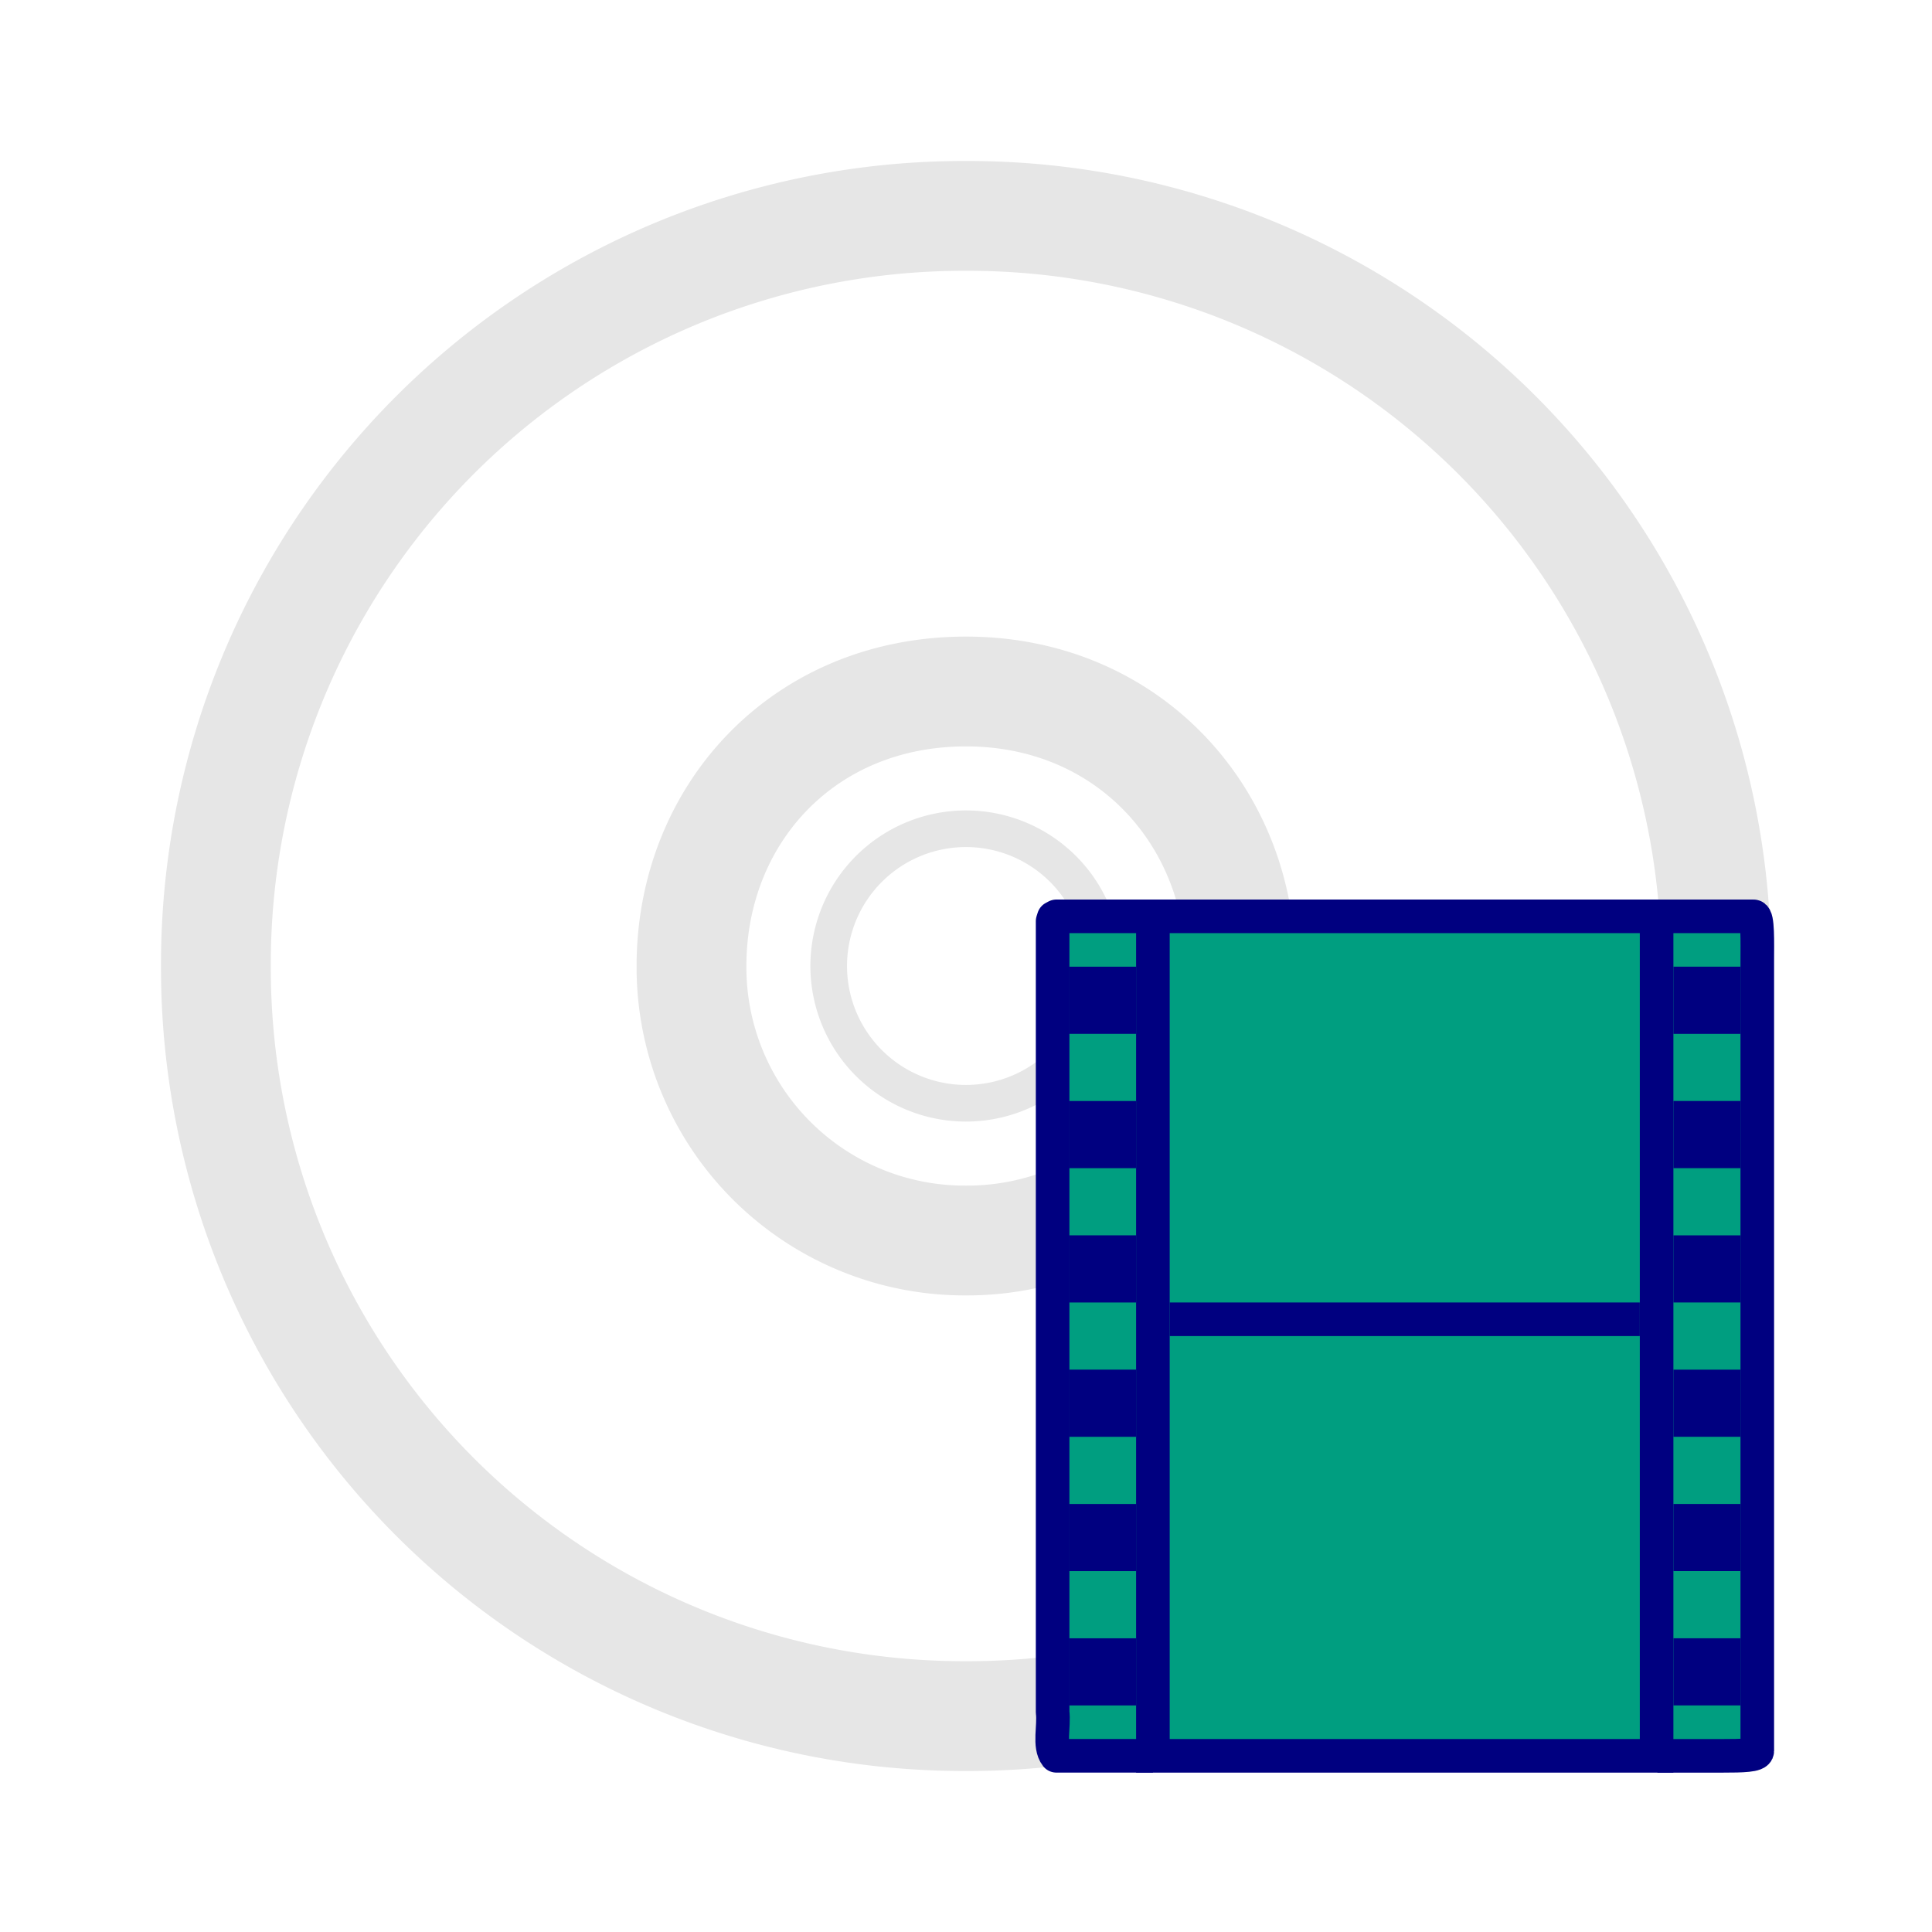 <svg xmlns="http://www.w3.org/2000/svg" version="1" width="24" height="24"><defs><linearGradient id="l"><stop offset="0" stop-color="#ececec"/><stop offset="1" stop-color="#979797"/></linearGradient><linearGradient id="j"><stop offset="0"/><stop offset="1" stop-opacity="0"/></linearGradient><linearGradient id="i"><stop offset="0" stop-color="#b4b4b4"/><stop offset="1" stop-color="#969696"/></linearGradient><linearGradient x1="12.274" y1="32.416" x2="35.391" y2="14.203" id="h" gradientUnits="userSpaceOnUse"><stop offset="0" stop-color="#dedbde"/><stop offset=".5" stop-color="#e6e6e6"/><stop offset="1" stop-color="#d2d2d2"/></linearGradient><linearGradient id="g"><stop offset="0" stop-color="#aaa"/><stop offset="1" stop-color="#d4d4d4"/></linearGradient><linearGradient id="f"><stop offset="0" stop-color="#fff"/><stop offset="1" stop-color="#fff" stop-opacity="0"/></linearGradient><linearGradient id="a"><stop offset="0" stop-color="#fcd9cd"/><stop offset="1" stop-color="#fcd9cd" stop-opacity="0"/></linearGradient><linearGradient id="b"><stop offset="0" stop-color="#ebeec7"/><stop offset="1" stop-color="#ebeec7" stop-opacity="0"/></linearGradient><linearGradient id="c"><stop offset="0" stop-color="#c4ebdd"/><stop offset="1" stop-color="#c4ebdd" stop-opacity="0"/></linearGradient><linearGradient id="d"><stop offset="0" stop-color="#c1cbe4"/><stop offset="1" stop-color="#c1cbe4" stop-opacity="0"/></linearGradient><linearGradient id="e"><stop offset="0" stop-color="#e6cde2"/><stop offset="1" stop-color="#e6cde2" stop-opacity="0"/></linearGradient><linearGradient id="k"><stop offset="0" stop-color="#ddd"/><stop offset="1" stop-color="#ccc"/></linearGradient><linearGradient id="m"><stop offset="0" stop-color="#81aac3"/><stop offset="1" stop-color="#4e82a3"/></linearGradient><linearGradient id="n"><stop offset="0" stop-opacity="0"/><stop offset=".5"/><stop offset="1" stop-opacity="0"/></linearGradient><linearGradient id="o"><stop offset="0"/><stop offset="1" stop-opacity="0"/></linearGradient><linearGradient id="p"><stop offset="0"/><stop offset="1" stop-opacity="0"/></linearGradient></defs><g stroke="#e6e6e6" fill="none"><path d="M21.318 12A9.294 9.294 0 0 0 12 2.682 9.294 9.294 0 0 0 2.682 12 9.294 9.294 0 0 0 12 21.318 9.294 9.294 0 0 0 21.318 12zm-5.909 0A3.393 3.393 0 0 1 12 15.41 3.393 3.393 0 0 1 8.59 12c0-1.876 1.383-3.41 3.41-3.41s3.41 1.571 3.41 3.41z" stroke-width="1.364"/><path style="marker:none" d="M12 8.59a3.41 3.41 0 0 0 0 6.82 3.41 3.41 0 0 0 0-6.82zm0 1.705a1.705 1.705 0 1 1-.001 3.41 1.705 1.705 0 0 1 .001-3.41z" overflow="visible" stroke-linejoin="round" stroke-width=".455"/></g><g transform="matrix(.455 0 0 .455 -17.091 1.09)"><path fill="#009e80" paint-order="markers fill stroke" d="M66.33 22.66h19.16v22.726H66.33z"/><path style="marker:none" d="M69.04 45.541h-2.637c-.214-.271-.052-.81-.102-1.194V22.754l.03-.094.072-.038h2.6M82.791 22.622h2.646c.125 0 .103.72.103 1.194V45.41c0 .123-.407.132-.933.132h-1.794" display="block" overflow="visible" fill="none" stroke="navy" stroke-width=".917" stroke-linejoin="round"/><rect y="22.622" x="69.039" ry="0" rx="0" height="22.92" width="13.752" fill="none" stroke="navy" stroke-width=".917"/><path d="M66.747 23.997h1.834v1.833h-1.834zm0 3.667h1.834v1.834h-1.834zm0 3.667h1.834v1.834h-1.834zm0 3.667h1.834v1.834h-1.834zm0 3.668h1.834v1.833h-1.834zm0 3.667h1.834v1.833h-1.834z" fill="navy"/><path style="marker:none" d="M69.956 33.623h11.918" display="block" overflow="visible" fill="none" stroke="navy" stroke-width=".917" stroke-linecap="square" stroke-linejoin="round"/><path d="M83.25 23.997h1.833v1.833H83.25zm0 3.667h1.833v1.834H83.25zm0 3.667h1.833v1.834H83.25zm0 3.667h1.833v1.834H83.25zm0 3.668h1.833v1.833H83.25zm0 3.667h1.833v1.833H83.25z" fill="navy"/></g></svg>